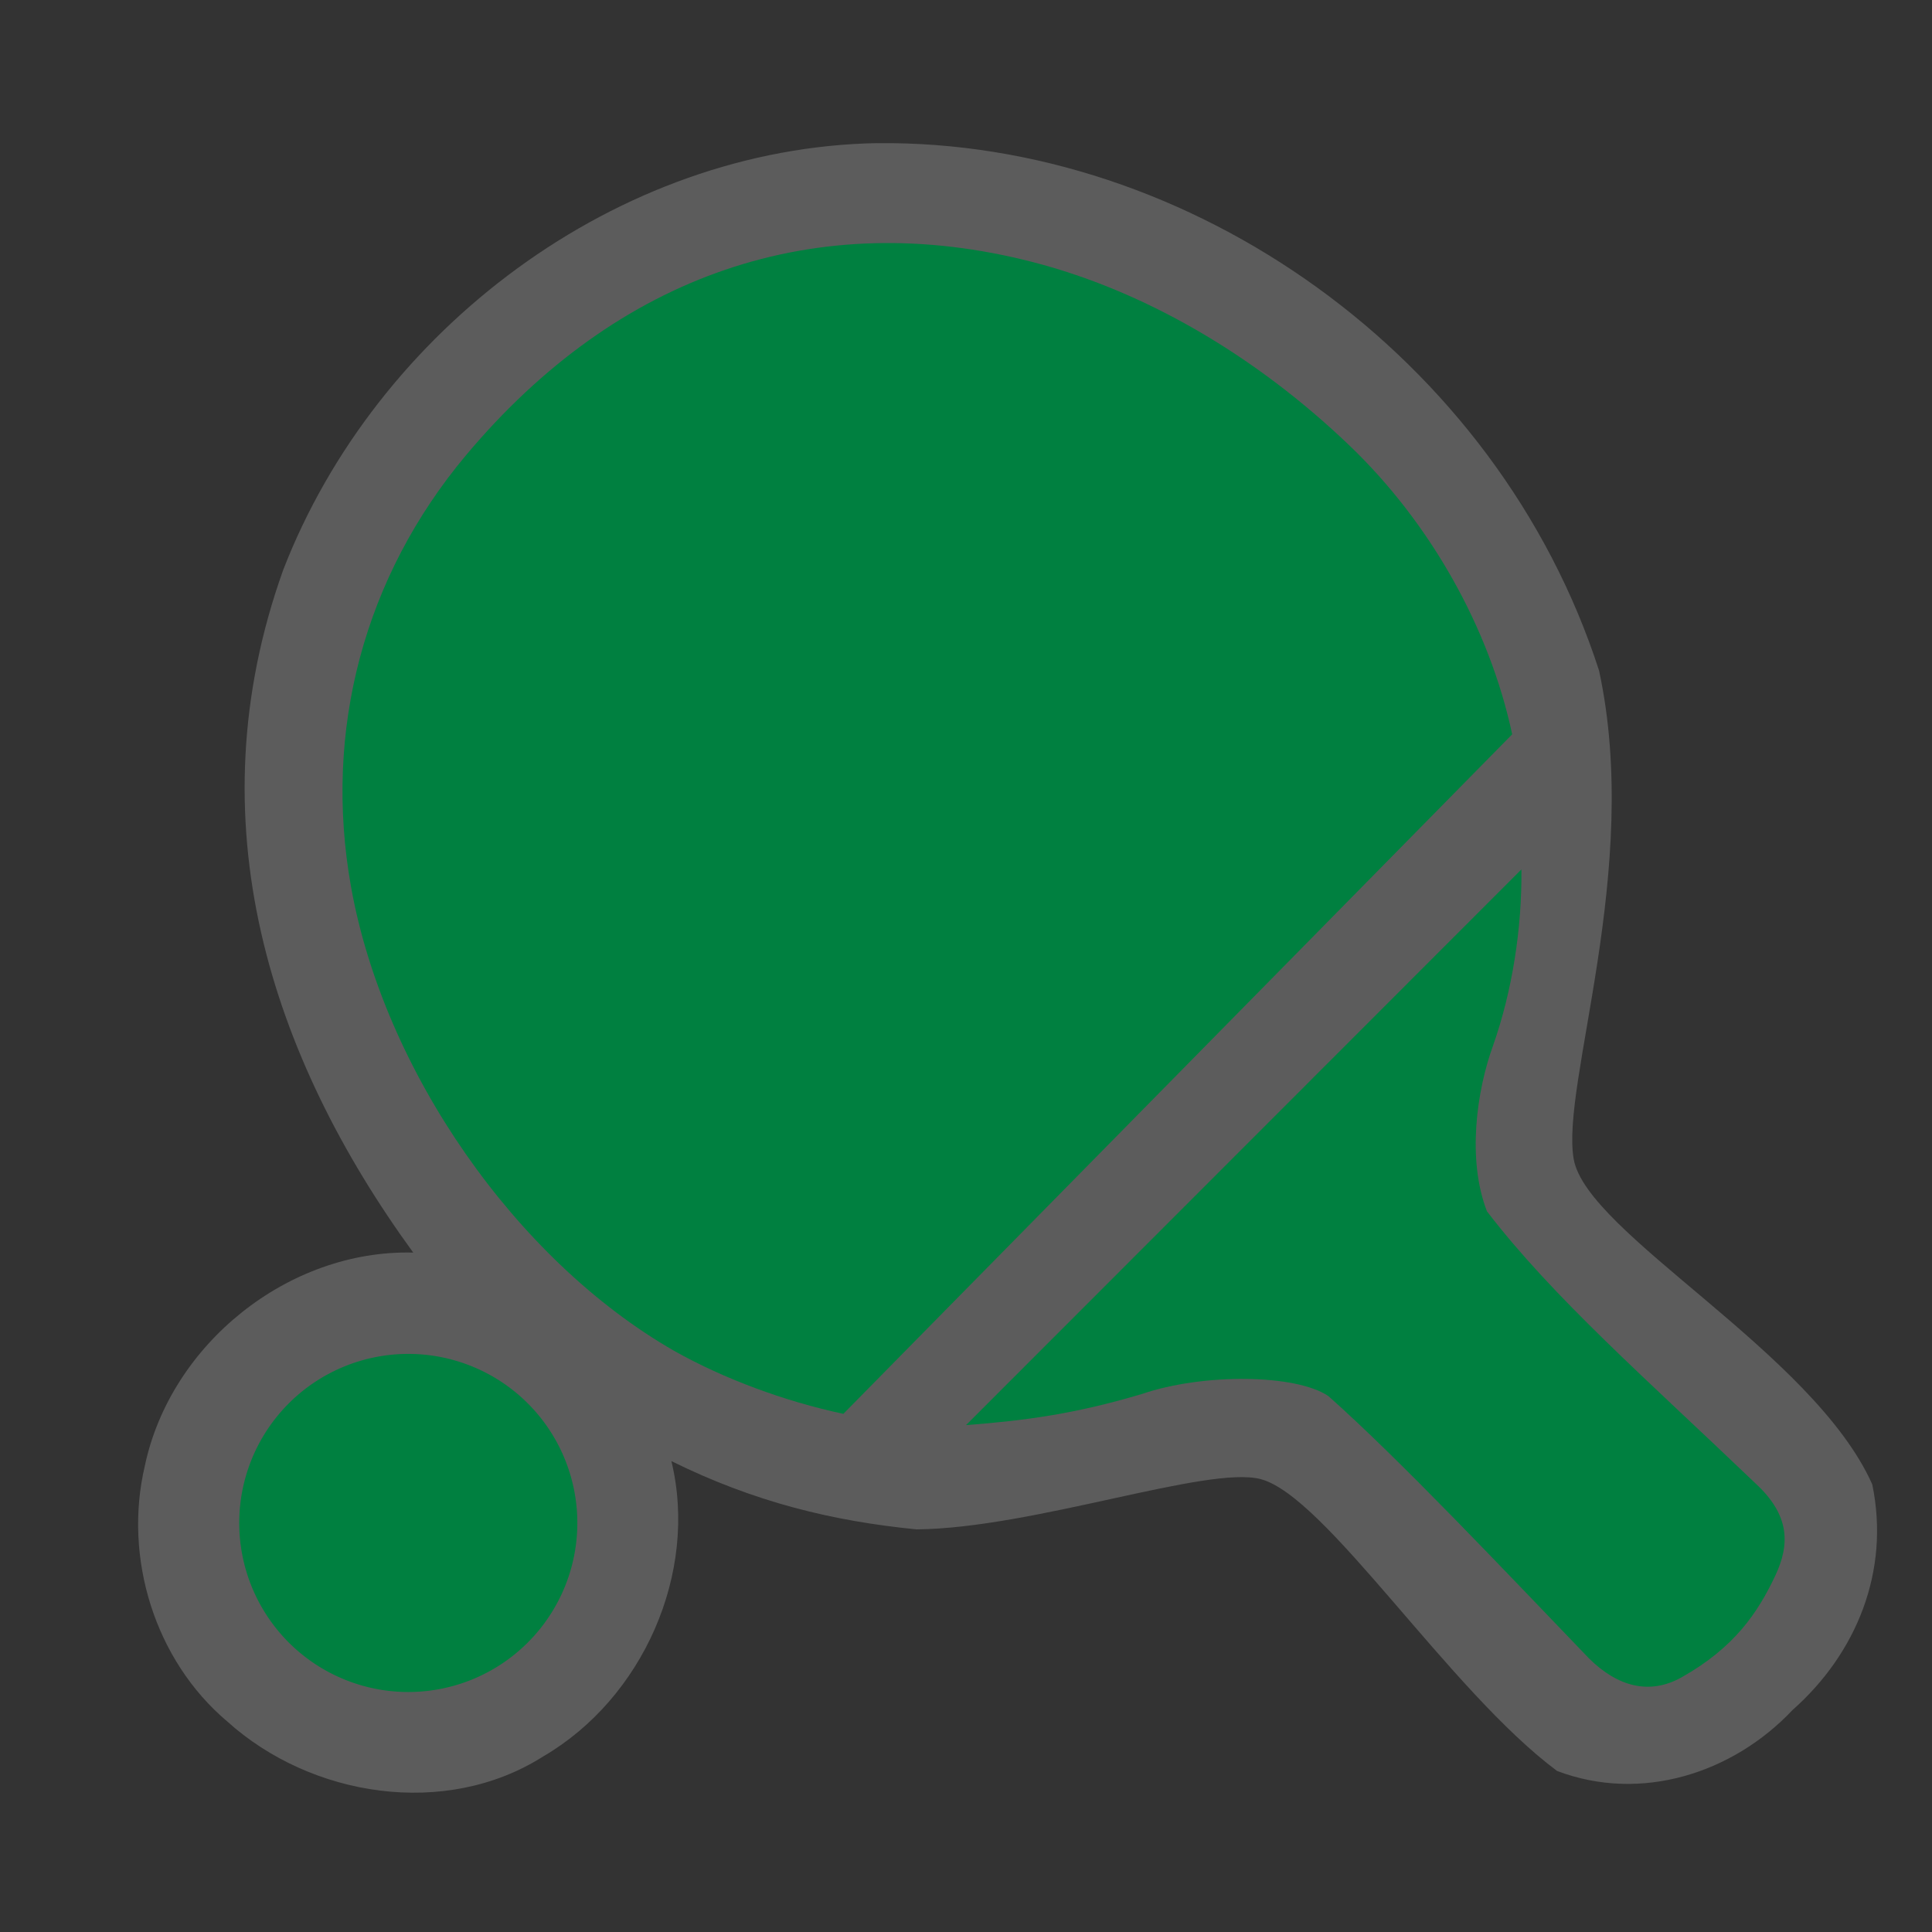 <?xml version="1.0" encoding="UTF-8" standalone="no"?>
<svg xmlns:rdf="http://www.w3.org/1999/02/22-rdf-syntax-ns#" xmlns="http://www.w3.org/2000/svg" height="580" width="580" version="1.0" xmlns:cc="http://creativecommons.org/ns#" xmlns:dc="http://purl.org/dc/elements/1.1/">
 <rect width="100%" height="100%" fill="#333333" stroke="none"/>
 <title>table_tennis</title>
 <path opacity=".2" d="m263.37 42.965c-78.09 1.372-150.42 56.043-178.34 128.1-27.03 75.44-3.811 146.07 39.02 204.97-37.469-0.964-72.859 27.465-80.578 64.053-6.479 27.555 2.976 58.3 24.716 76.681 25.223 22.775 65.646 29.147 94.97 10.474 29.743-17.391 46.542-54.933 38.4-88.607 24.989 12.338 48.375 17.994 73.594 20.492 35.01-0.317 87.346-19.222 103.26-15.103 19.585 5.07 56.588 63.482 89.038 87.63 25.233 9.565 52.742 0.706 70.68-18.29 19.161-16.978 29.34-41.643 23.937-67.75-17.68-39.6-85.61-75.21-89.62-97.6s20.55-87 7.59-146.74c-30.54-94.41-122.76-159.3-216.67-158.3z" fill="#fff"/>
 <g fill="#008040">
  <path d="m173.32 457.2a50.75 50.75 0 0 1 -50.75 50.75 50.75 50.75 0 0 1 -50.75 -50.75 50.75 50.75 0 0 1 50.75 -50.75 50.75 50.75 0 0 1 50.75 50.75z"/>
  <path d="m532.89 473.15c-5.146 10.875-12.123 21.428-28.073 30.396-9.626 5.412-19.265 2.778-27.785-5.677-25.3-26.312-56.529-59.452-78.226-78.744-9.742-6.62-37.561-6.936-56.015-0.637-19.74 5.885-34.535 7.948-52.788 9.342l166.74-166.83c0.178 17.696-2.753 36.525-8.498 52.84-4.969 13.626-7.867 34.335-1.842 49.824 19.963 26.017 47.869 50.326 80.628 81.683 10.415 9.612 10.332 18.357 5.862 27.806z"/>
  <path d="m253.18 424.45c-17.844-3.824-35.986-10.574-50.818-18.926-47.528-27.269-87.136-84.17-96.985-139.33-8.374-46.9 3.934-93.06 34.545-129.56 45.632-54.407 105.23-74.708 170.14-57.952 33.402 8.623 66.554 27.813 94.955 54.965 24.304 23.235 42.127 54.84 48.949 86.801z"/>
 </g>
</svg>
